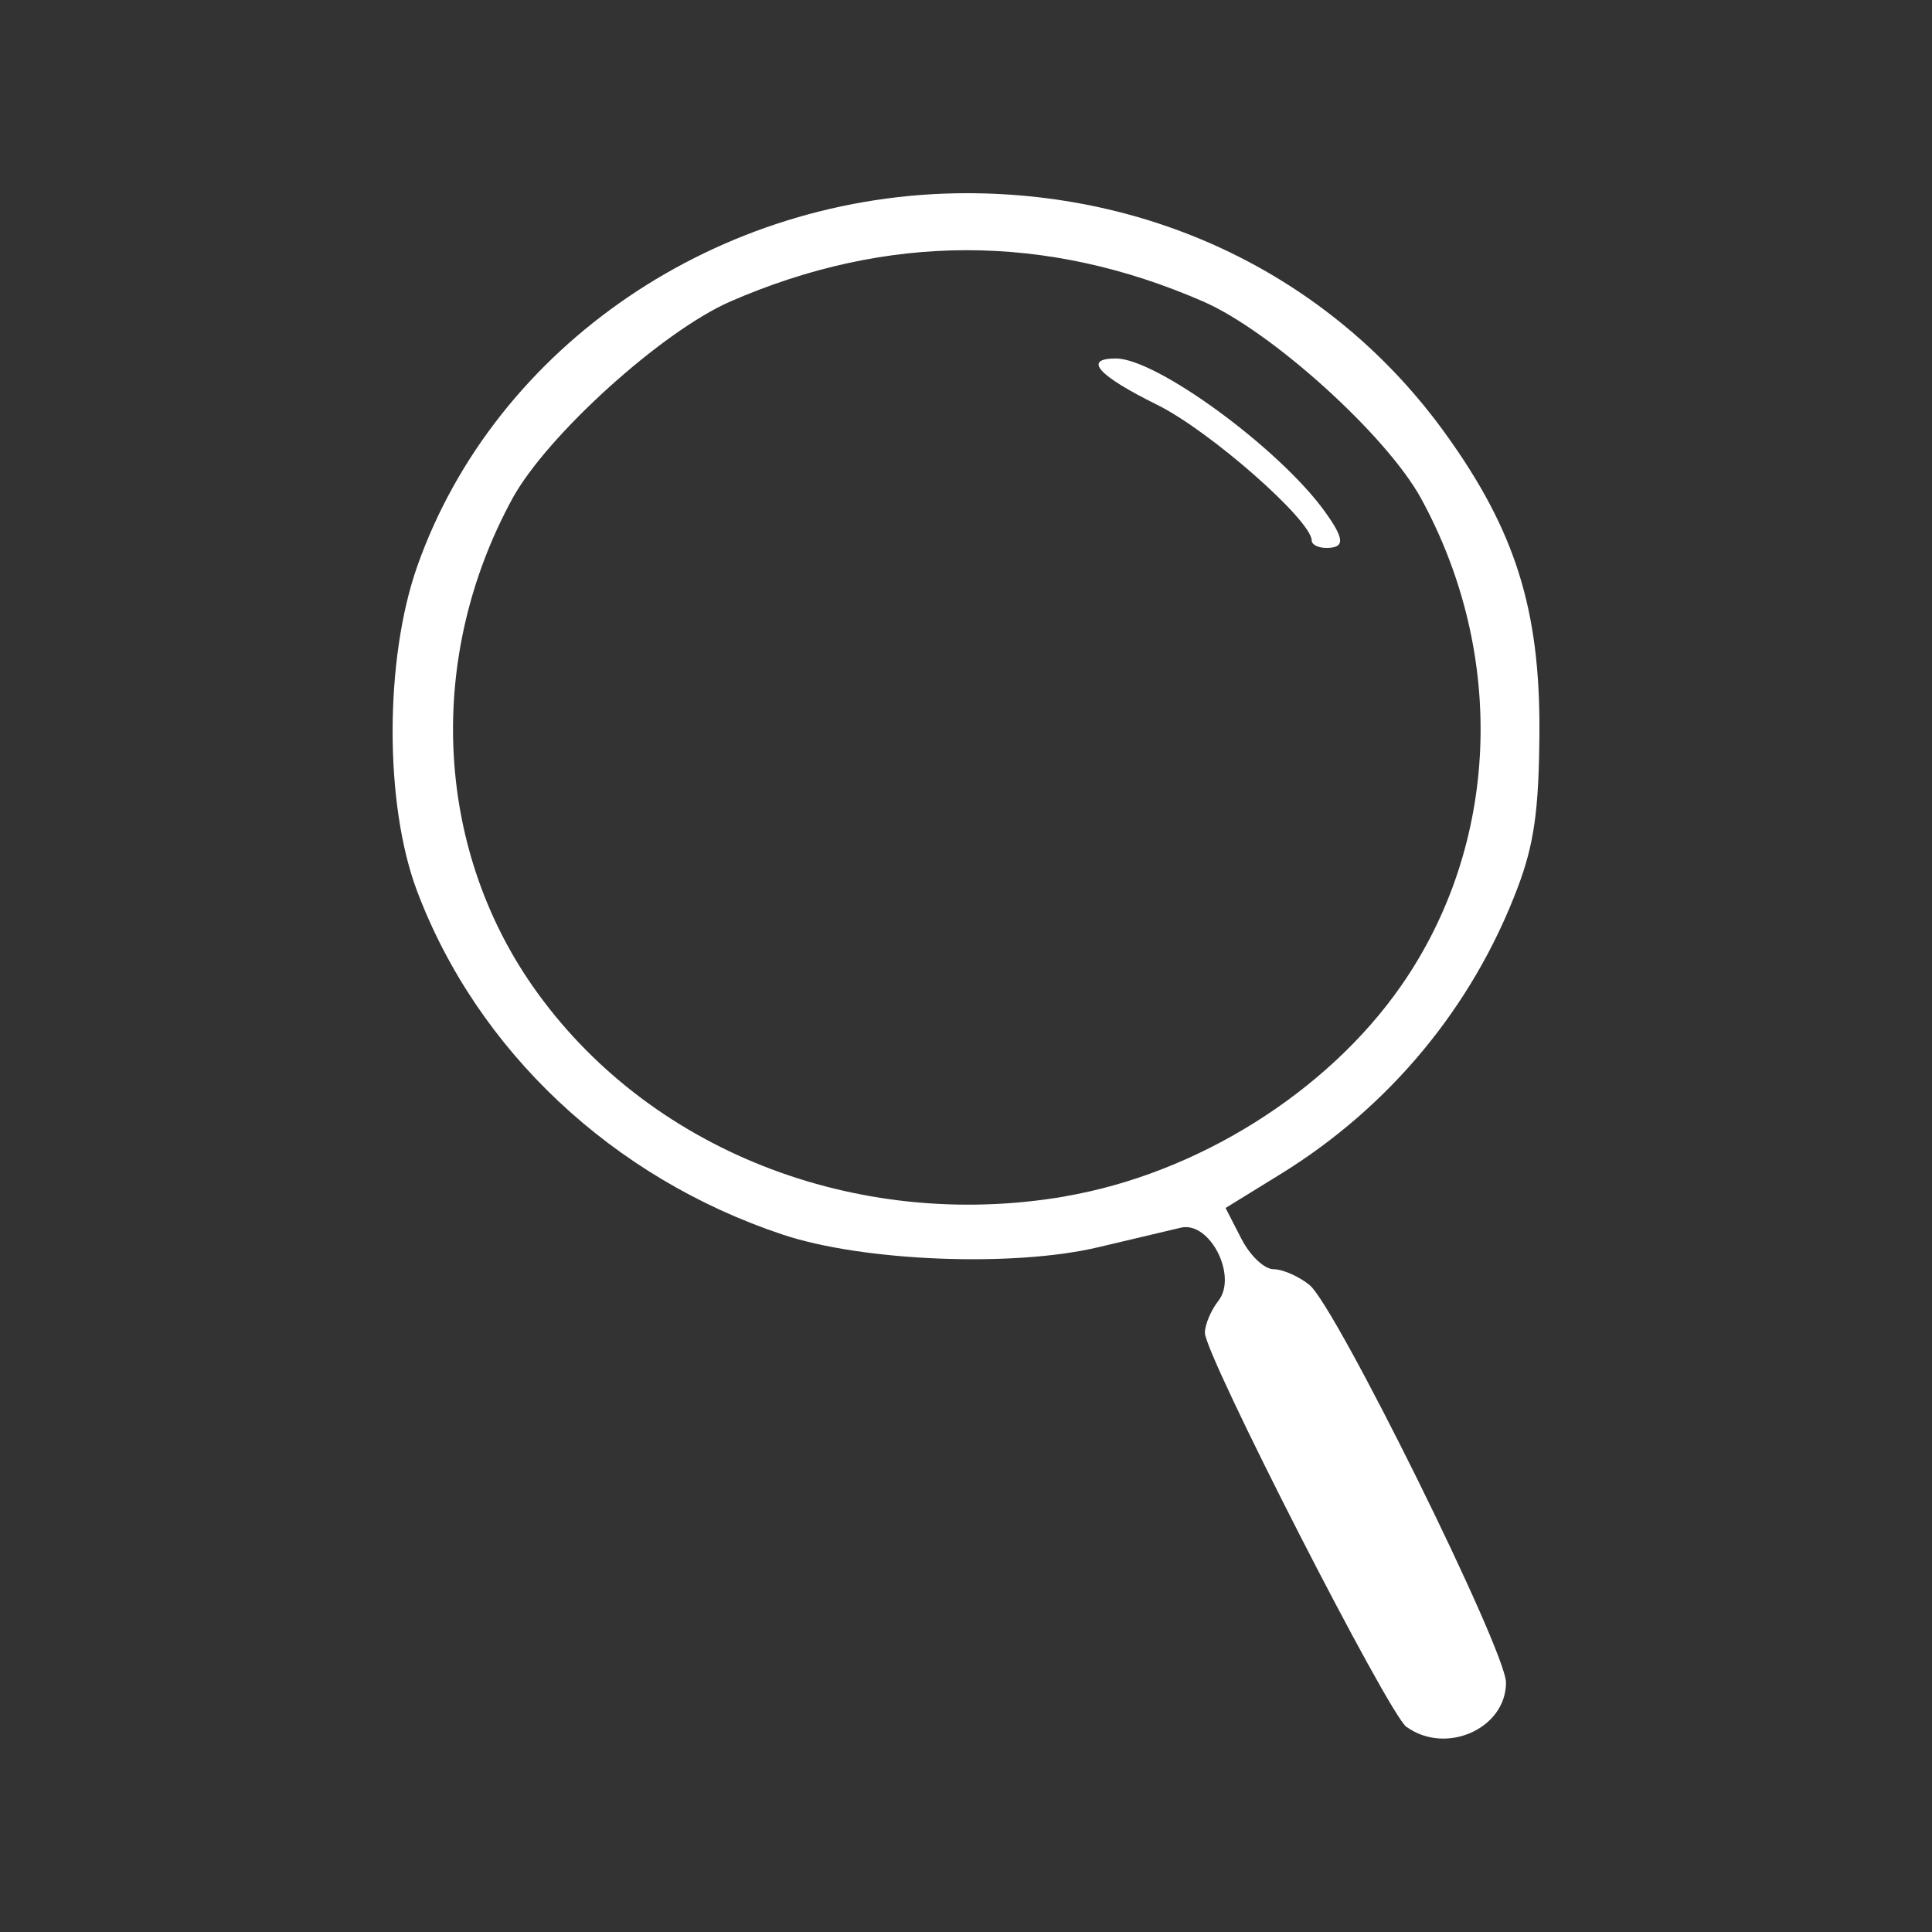 <?xml version="1.0" encoding="UTF-8" standalone="no"?>
<!-- Created with Inkscape (http://www.inkscape.org/) -->

<svg
   xmlns:dc="http://purl.org/dc/elements/1.1/"
   xmlns:cc="http://creativecommons.org/ns#"
   xmlns:rdf="http://www.w3.org/1999/02/22-rdf-syntax-ns#"
   xmlns:svg="http://www.w3.org/2000/svg"
   xmlns="http://www.w3.org/2000/svg"
   xmlns:sodipodi="http://sodipodi.sourceforge.net/DTD/sodipodi-0.dtd"
   xmlns:inkscape="http://www.inkscape.org/namespaces/inkscape"
   width="20px"
   height="20px"
   viewBox="0 0 20 20"
   version="1.1"
   id="SVGRoot"
   inkscape:version="0.92.4 (f8dce91, 2019-08-02)"
   sodipodi:docname="search-white.svg">
  <rect x="0" y="0" width="20" height="20" fill="#333333" stroke="none"/>
  <defs
     id="defs96" />
  <sodipodi:namedview
     id="base"
     pagecolor="#ffffff"
     bordercolor="#666666"
     borderopacity="1.0"
     inkscape:pageopacity="0.0"
     inkscape:pageshadow="2"
     inkscape:zoom="25.6"
     inkscape:cx="14.27129"
     inkscape:cy="8.909608"
     inkscape:document-units="px"
     inkscape:current-layer="layer1"
     showgrid="false"
     inkscape:window-width="1853"
     inkscape:window-height="1025"
     inkscape:window-x="67"
     inkscape:window-y="27"
     inkscape:window-maximized="1"
     inkscape:grid-bbox="true"
     showguides="false"
     inkscape:snap-grids="true"
     inkscape:snap-midpoints="true"
     inkscape:snap-nodes="true"
     inkscape:object-paths="true"
     inkscape:snap-intersection-paths="true"
     inkscape:object-nodes="false"
     inkscape:snap-smooth-nodes="true"
     inkscape:snap-bbox="true" />
  <g
     inkscape:label="Layer 1"
     inkscape:groupmode="layer"
     id="layer1">
    <path
       style="fill:#ffffff;stroke-width:0.097"
       d="m 14.561,17.879 c -0.187,-0.134 -2.088,-3.851 -2.088,-4.082 0,-0.084 0.063,-0.233 0.139,-0.33 0.203,-0.258 -0.089,-0.829 -0.388,-0.758 -0.112,0.027 -0.498,0.118 -0.858,0.203 C 10.486,13.12 8.934,13.058 8.104,12.781 6.342,12.195 4.939,10.876 4.316,9.22 3.979,8.324 3.981,6.823 4.319,5.863 5.127,3.573 7.444,2 10.008,2 c 2.009,0 3.815,0.907 4.955,2.489 0.724,1.004 0.981,1.825 0.973,3.096 -0.005,0.801 -0.055,1.154 -0.225,1.603 -0.465,1.232 -1.325,2.27 -2.456,2.967 l -0.568,0.35 0.163,0.317 c 0.091,0.178 0.239,0.317 0.334,0.317 0.094,0 0.262,0.074 0.372,0.163 0.274,0.224 2.034,3.784 2.034,4.116 0,0.476 -0.62,0.753 -1.029,0.459 z M 11.021,12.385 C 12.388,12.152 13.735,11.309 14.503,10.207 15.521,8.747 15.602,6.793 14.712,5.162 14.355,4.508 13.163,3.429 12.455,3.121 10.832,2.413 9.184,2.413 7.561,3.121 6.854,3.429 5.661,4.508 5.304,5.162 4.415,6.793 4.496,8.747 5.513,10.207 c 1.179,1.692 3.343,2.548 5.508,2.179 z M 13.579,5.597 c 0,-0.21 -1.056,-1.138 -1.601,-1.407 -0.615,-0.304 -0.77,-0.479 -0.426,-0.479 0.421,0 1.694,0.933 2.163,1.585 0.206,0.286 0.209,0.376 0.015,0.376 -0.083,0 -0.151,-0.034 -0.151,-0.075 z"
       id="path2853"
       inkscape:connector-curvature="0" />
  </g>
</svg>
